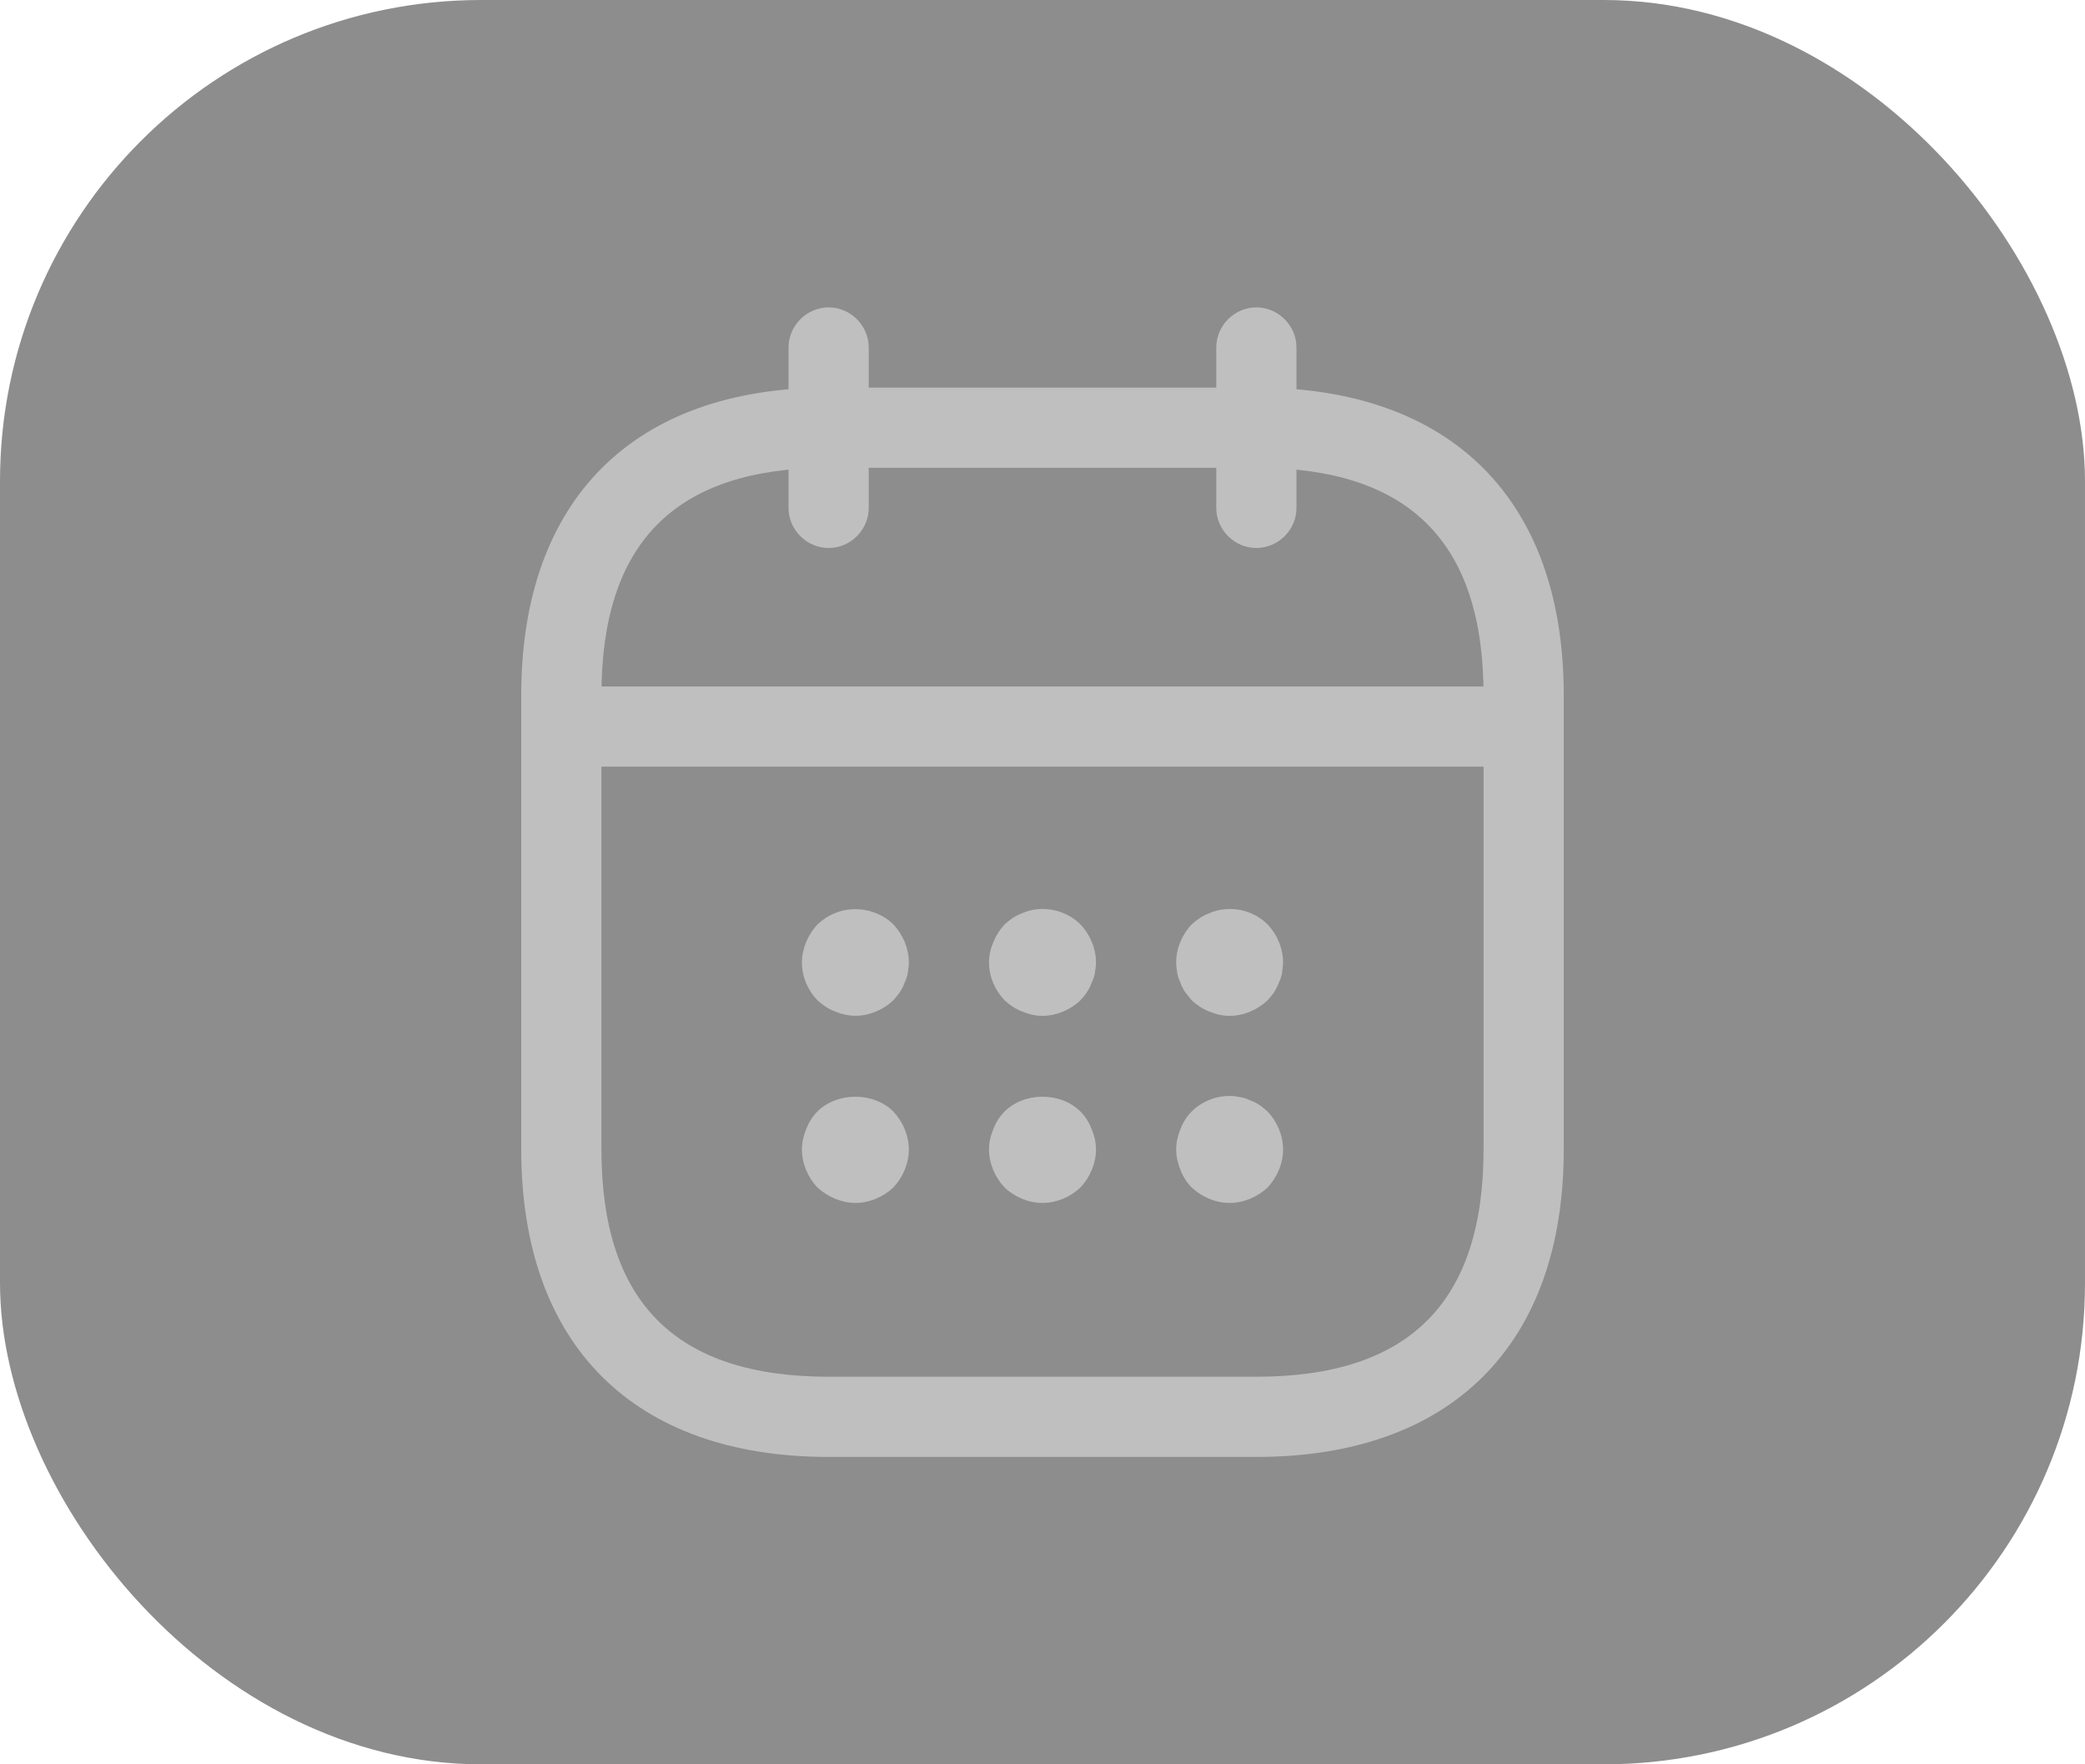 <svg width="26" height="22" viewBox="0 0 26 22" fill="none" xmlns="http://www.w3.org/2000/svg">
<rect width="26" height="22" rx="6" fill="#424242" fill-opacity="0.6"/>
<path d="M10.333 6.833C10.06 6.833 9.833 6.607 9.833 6.333V4.333C9.833 4.06 10.06 3.833 10.333 3.833C10.607 3.833 10.833 4.06 10.833 4.333V6.333C10.833 6.607 10.607 6.833 10.333 6.833Z" fill="#BFBFBF"/>
<path d="M15.667 6.833C15.393 6.833 15.167 6.607 15.167 6.333V4.333C15.167 4.06 15.393 3.833 15.667 3.833C15.94 3.833 16.167 4.06 16.167 4.333V6.333C16.167 6.607 15.94 6.833 15.667 6.833Z" fill="#BFBFBF"/>
<path d="M10.667 12.666C10.58 12.666 10.493 12.646 10.413 12.613C10.327 12.58 10.26 12.533 10.193 12.473C10.073 12.347 10 12.18 10 12C10 11.913 10.02 11.826 10.053 11.746C10.087 11.666 10.133 11.593 10.193 11.527C10.26 11.466 10.327 11.42 10.413 11.386C10.653 11.287 10.953 11.34 11.14 11.527C11.26 11.653 11.333 11.826 11.333 12C11.333 12.04 11.327 12.086 11.32 12.133C11.313 12.173 11.3 12.213 11.28 12.253C11.267 12.293 11.247 12.333 11.22 12.373C11.2 12.406 11.167 12.44 11.14 12.473C11.013 12.593 10.84 12.666 10.667 12.666Z" fill="#BFBFBF"/>
<path d="M13 12.667C12.913 12.667 12.827 12.647 12.747 12.613C12.66 12.58 12.593 12.533 12.527 12.473C12.407 12.347 12.333 12.18 12.333 12C12.333 11.913 12.353 11.827 12.387 11.747C12.42 11.667 12.467 11.593 12.527 11.527C12.593 11.467 12.66 11.42 12.747 11.387C12.987 11.28 13.287 11.34 13.473 11.527C13.593 11.653 13.667 11.827 13.667 12C13.667 12.04 13.66 12.087 13.653 12.133C13.647 12.173 13.633 12.213 13.613 12.253C13.6 12.293 13.58 12.333 13.553 12.373C13.533 12.407 13.5 12.44 13.473 12.473C13.347 12.593 13.173 12.667 13 12.667Z" fill="#BFBFBF"/>
<path d="M15.333 12.667C15.247 12.667 15.16 12.647 15.08 12.613C14.993 12.58 14.927 12.533 14.86 12.473C14.833 12.44 14.807 12.407 14.78 12.373C14.753 12.333 14.733 12.293 14.72 12.253C14.7 12.213 14.687 12.173 14.68 12.133C14.673 12.087 14.667 12.04 14.667 12C14.667 11.827 14.74 11.653 14.86 11.527C14.927 11.467 14.993 11.42 15.08 11.387C15.327 11.28 15.62 11.34 15.807 11.527C15.927 11.653 16 11.827 16 12C16 12.04 15.993 12.087 15.987 12.133C15.98 12.173 15.967 12.213 15.947 12.253C15.933 12.293 15.913 12.333 15.887 12.373C15.867 12.407 15.833 12.44 15.807 12.473C15.68 12.593 15.507 12.667 15.333 12.667Z" fill="#BFBFBF"/>
<path d="M10.667 15C10.58 15 10.493 14.98 10.413 14.947C10.333 14.914 10.26 14.867 10.193 14.807C10.073 14.68 10 14.507 10 14.334C10 14.247 10.02 14.16 10.053 14.08C10.087 13.993 10.133 13.92 10.193 13.86C10.44 13.614 10.893 13.614 11.14 13.86C11.26 13.987 11.333 14.16 11.333 14.334C11.333 14.507 11.26 14.68 11.14 14.807C11.013 14.927 10.84 15 10.667 15Z" fill="#BFBFBF"/>
<path d="M13 15C12.827 15 12.653 14.927 12.527 14.807C12.407 14.68 12.333 14.507 12.333 14.334C12.333 14.247 12.353 14.16 12.387 14.08C12.42 13.993 12.467 13.92 12.527 13.86C12.773 13.614 13.227 13.614 13.473 13.86C13.533 13.92 13.58 13.993 13.613 14.08C13.647 14.16 13.667 14.247 13.667 14.334C13.667 14.507 13.593 14.68 13.473 14.807C13.347 14.927 13.173 15 13 15Z" fill="#BFBFBF"/>
<path d="M15.333 15C15.16 15 14.987 14.927 14.86 14.807C14.8 14.747 14.753 14.673 14.72 14.587C14.687 14.507 14.667 14.42 14.667 14.333C14.667 14.247 14.687 14.16 14.72 14.08C14.753 13.993 14.8 13.92 14.86 13.86C15.013 13.707 15.247 13.633 15.46 13.68C15.507 13.687 15.547 13.7 15.587 13.72C15.627 13.733 15.667 13.753 15.707 13.78C15.74 13.8 15.773 13.833 15.807 13.86C15.927 13.987 16 14.16 16 14.333C16 14.507 15.927 14.68 15.807 14.807C15.68 14.927 15.507 15 15.333 15Z" fill="#BFBFBF"/>
<path d="M18.667 9.56H7.333C7.06 9.56 6.833 9.333 6.833 9.06C6.833 8.787 7.06 8.56 7.333 8.56H18.667C18.94 8.56 19.167 8.787 19.167 9.06C19.167 9.333 18.94 9.56 18.667 9.56Z" fill="#BFBFBF"/>
<path d="M15.667 18.167H10.333C7.9 18.167 6.5 16.767 6.5 14.333V8.667C6.5 6.233 7.9 4.833 10.333 4.833H15.667C18.1 4.833 19.5 6.233 19.5 8.667V14.333C19.5 16.767 18.1 18.167 15.667 18.167ZM10.333 5.833C8.427 5.833 7.5 6.76 7.5 8.667V14.333C7.5 16.24 8.427 17.167 10.333 17.167H15.667C17.573 17.167 18.5 16.24 18.5 14.333V8.667C18.5 6.76 17.573 5.833 15.667 5.833H10.333Z" fill="#BFBFBF"/>
</svg>
